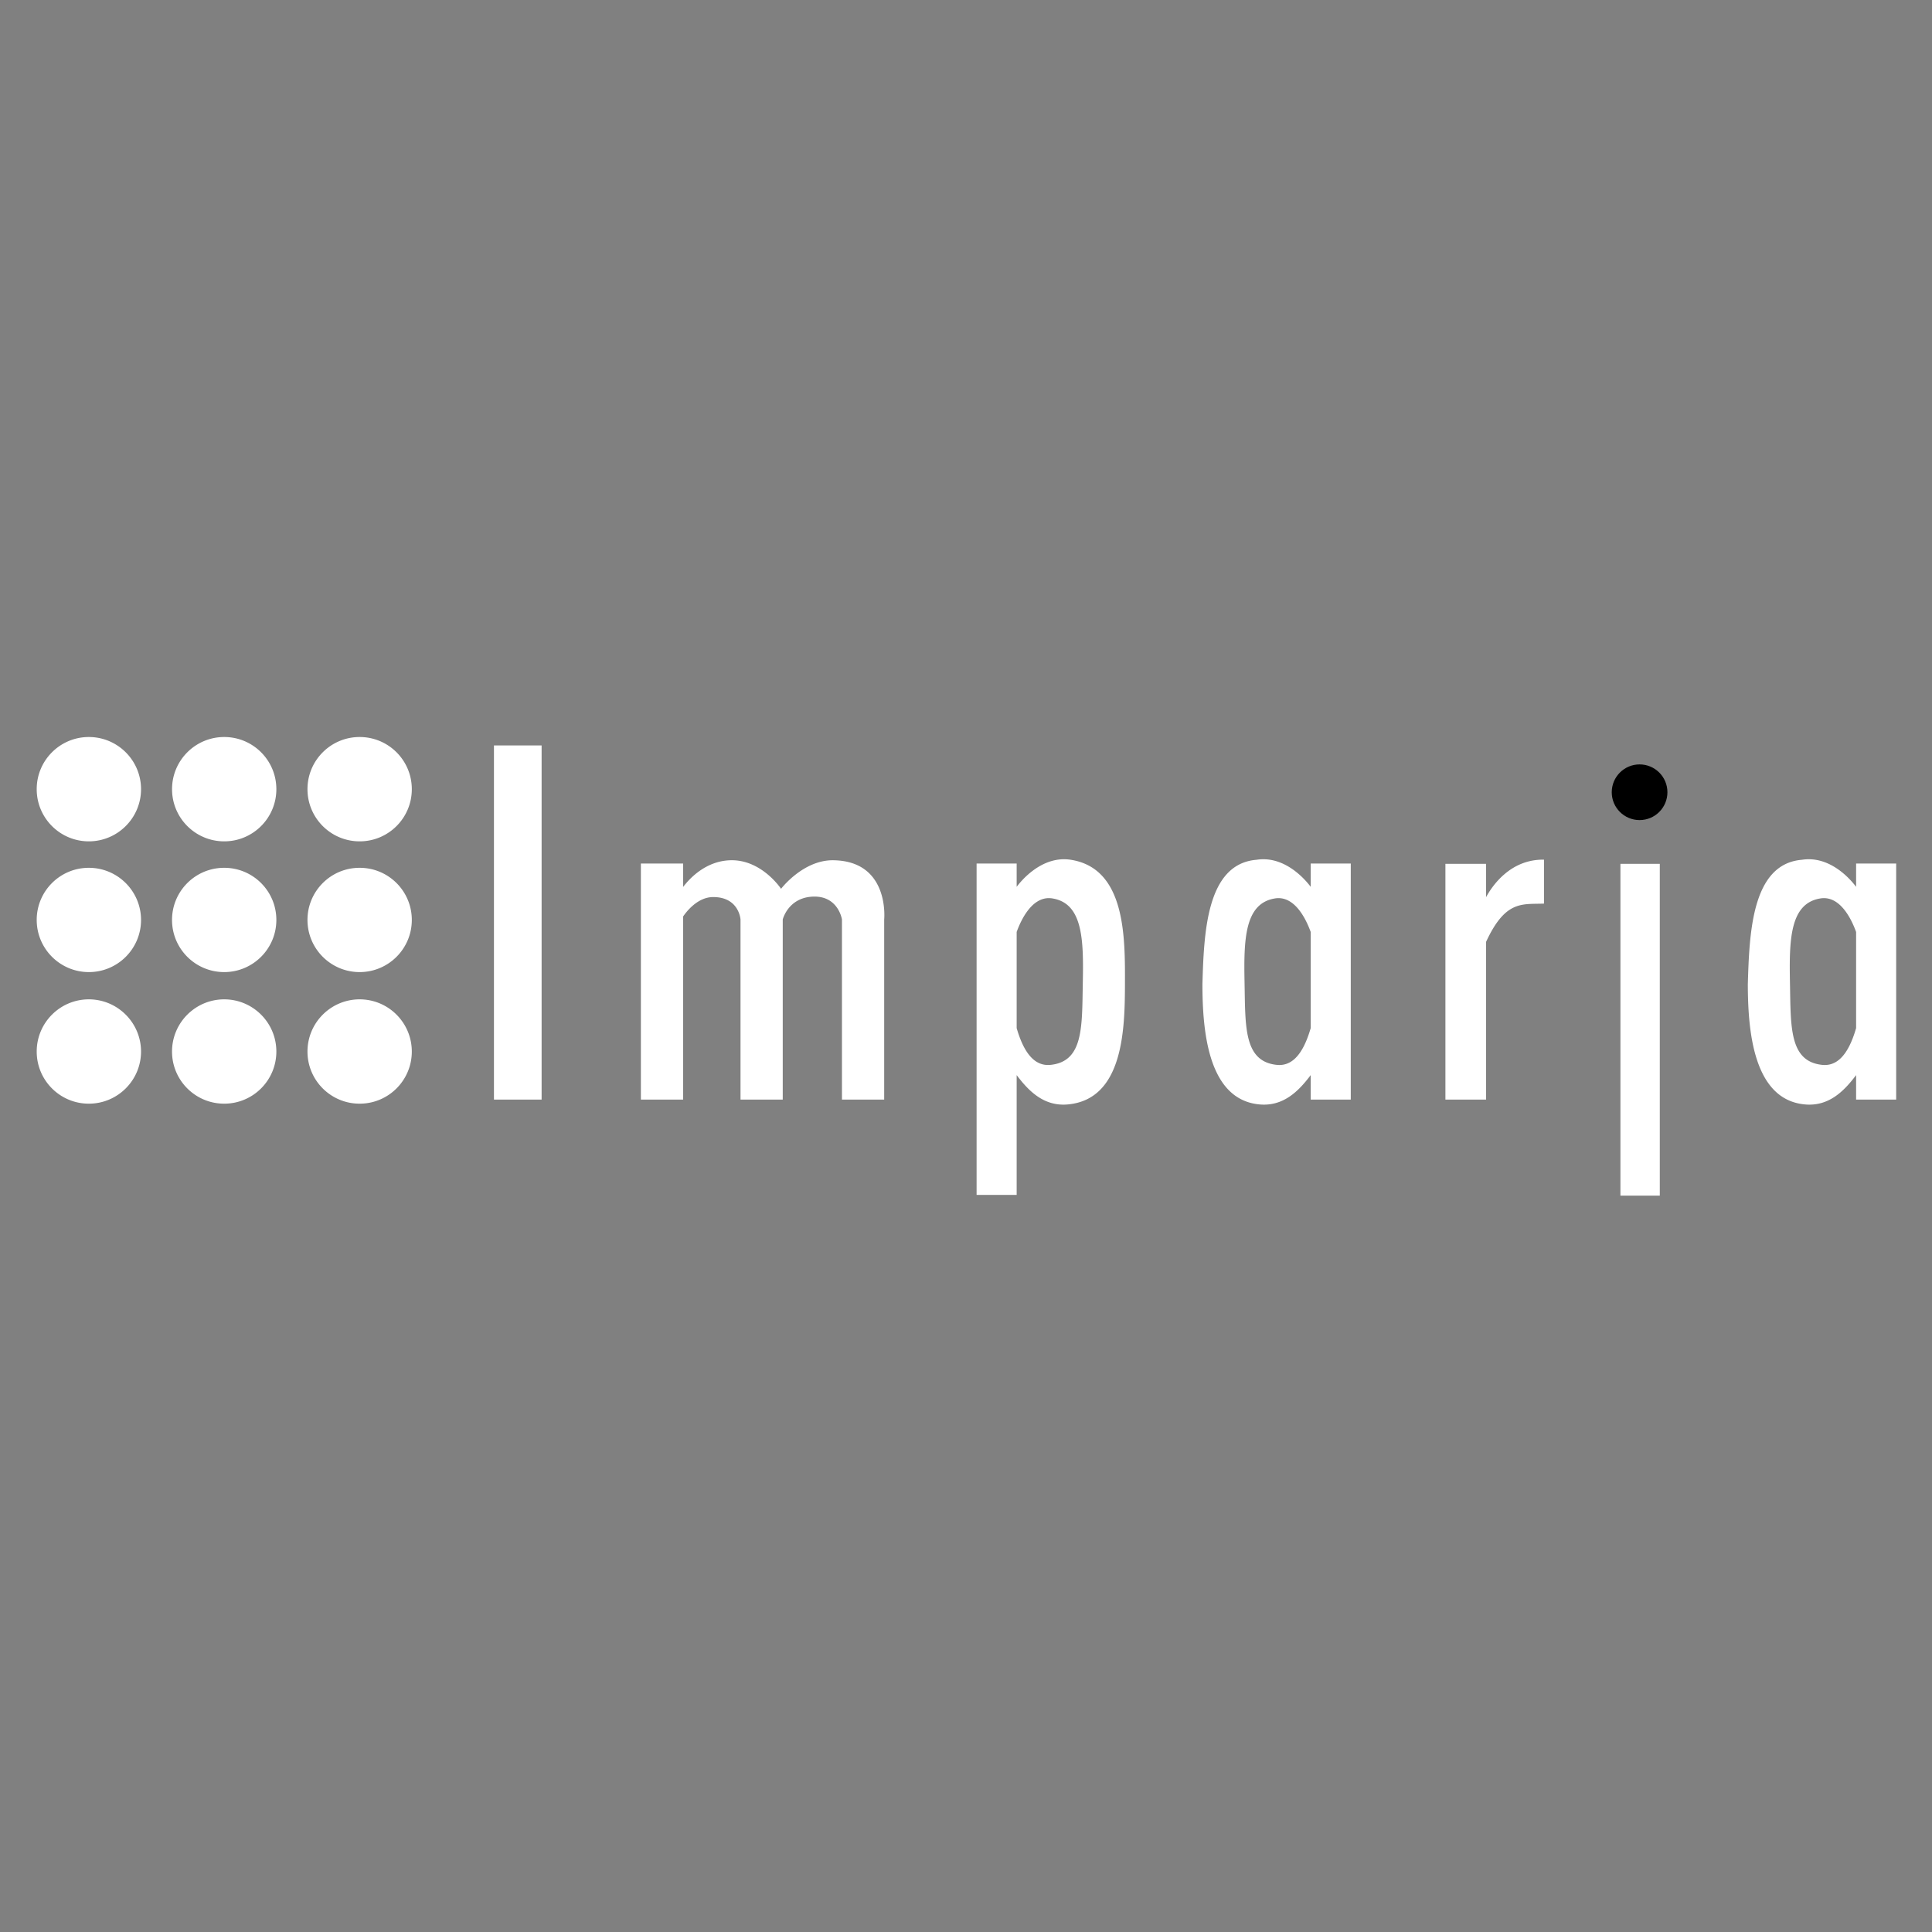 <svg xmlns="http://www.w3.org/2000/svg" width="512" height="512">
    <rect width="100%" height="100%" fill="#808080" stroke="none"/>
    <g transform="translate(-18.335 53.848) scale(.715)">
        <path fill="#fff" d="M58.58 197.86c-10.682-.007-19.342 8.659-19.33 19.342 0 10.674 8.64 19.326 19.327 19.326 10.672-.01 19.324-8.654 19.342-19.326-.007-10.679-8.661-19.334-19.34-19.342zm50.166 0c-10.678 0-19.334 8.656-19.334 19.334 0 10.678 8.656 19.334 19.334 19.334 10.675.002 19.329-8.652 19.326-19.326.011-10.681-8.645-19.345-19.326-19.342zm50.191 0c-10.68-.002-19.337 8.661-19.326 19.342 0 10.673 8.653 19.326 19.326 19.326 10.68.009 19.342-8.647 19.342-19.326.009-10.686-8.656-19.351-19.342-19.342zM58.581 246.338c-10.676-.016-19.337 8.638-19.33 19.314 0 10.678 8.656 19.334 19.334 19.334 10.678 0 19.334-8.656 19.334-19.334-.016-10.67-8.67-19.312-19.34-19.314zm50.165 0c-10.677-.013-19.34 8.637-19.342 19.314 0 10.678 8.656 19.334 19.334 19.334 10.678 0 19.334-8.656 19.334-19.334.005-10.673-8.652-19.326-19.326-19.314zm50.191 0c-10.673-.01-19.329 8.641-19.326 19.314 0 10.678 8.656 19.334 19.334 19.334 10.678 0 19.334-8.656 19.334-19.334.003-10.679-8.663-19.332-19.342-19.314zm-100.356 48.75c-10.68.007-19.334 8.669-19.33 19.349-.008 10.676 8.65 19.33 19.326 19.32 10.672-.004 19.327-8.648 19.342-19.32-.02-10.674-8.665-19.324-19.34-19.349zm50.165 0c-10.681.01-19.336 8.668-19.342 19.349 0 10.679 8.663 19.332 19.342 19.32 10.679 0 19.326-8.64 19.326-19.32.001-10.678-8.648-19.337-19.326-19.349zm50.191 0c-10.677.014-19.325 8.672-19.326 19.349-.006 10.675 8.651 19.329 19.326 19.32 10.679.012 19.343-8.641 19.342-19.32-.003-10.682-8.66-19.342-19.342-19.349zm49.789-94.097h17.661v131.256h-17.661zm87.669 42.544c-8.992.243-14.958 6.491-17.56 9.899v-8.692h-15.653v87.506h15.654v-67.87c1.3-1.9 5.415-7.188 11.129-7.2 9.633-.022 10.144 8.304 10.144 8.304v66.766h15.655v-66.766s1.951-7.976 10.976-8.46c9.622-.517 10.967 8.46 10.967 8.46v66.766h15.654v-66.766s2.16-21.664-18.86-21.947c-11.197-.15-19.366 10.584-19.366 10.584s-7.177-10.897-18.74-10.584zm123.904-.369c-9.513-.162-16.302 8.162-17.834 10.22v-8.644h-14.852V367.57h14.852v-44.4c4.562 6.081 10.241 11.683 19.002 10.865 20.586-1.92 21.088-28 21.133-44.515.047-17.3.346-42.99-20.084-46.163a16.238 16.238 0 00-2.217-.191zm-5.488 14.422a8.3 8.3 0 01.896.096c11.35 1.83 11.586 15.398 11.272 31.404-.317 16.09.311 28.976-11.895 30.283-5.108.547-9.55-2.979-12.62-13.619v-35.637c1.538-4.268 5.497-12.88 12.347-12.527zm78.8-14.422c-.723.012-1.463.074-2.216.191-18.73 1.498-19.512 27.47-20.084 46.163.044 16.515 1.784 42.727 21.132 44.515 8.76.818 14.44-4.784 19.002-10.865v9.078h14.852v-87.506h-14.852v8.645c-1.532-2.06-8.321-10.383-17.834-10.221zm5.489 14.422c6.85-.352 10.808 8.26 12.345 12.527v35.637c-3.069 10.64-7.51 14.166-12.619 13.62-12.206-1.308-11.578-14.194-11.894-30.284-.315-16.006-.078-29.574 11.271-31.404a8.32 8.32 0 01.897-.096zm196.663-14.422c-.723.012-1.463.074-2.216.191-18.73 1.498-19.512 27.47-20.084 46.163.044 16.515 1.784 42.727 21.132 44.515 8.76.818 14.44-4.784 19.002-10.865v9.078h14.852v-87.506h-14.852v8.645c-1.532-2.06-8.321-10.383-17.834-10.221zm5.489 14.422c6.85-.352 10.808 8.26 12.345 12.527v35.637c-3.069 10.64-7.51 14.166-12.619 13.62-12.206-1.308-11.578-14.194-11.894-30.284-.315-16.006-.078-29.574 11.271-31.404a8.32 8.32 0 01.897-.096zm-103.338-14.272c-12.64-.202-19.345 9.981-21.475 13.918v-12.379h-15.062v87.393h15.062v-58.447c7.203-15.582 13.379-13.877 21.475-14.197zm28.33 1.539h14.59v122.987h-14.59z"/>
        <circle cx="633.344" cy="218.329" r="10.319"/>
    </g>
</svg>
